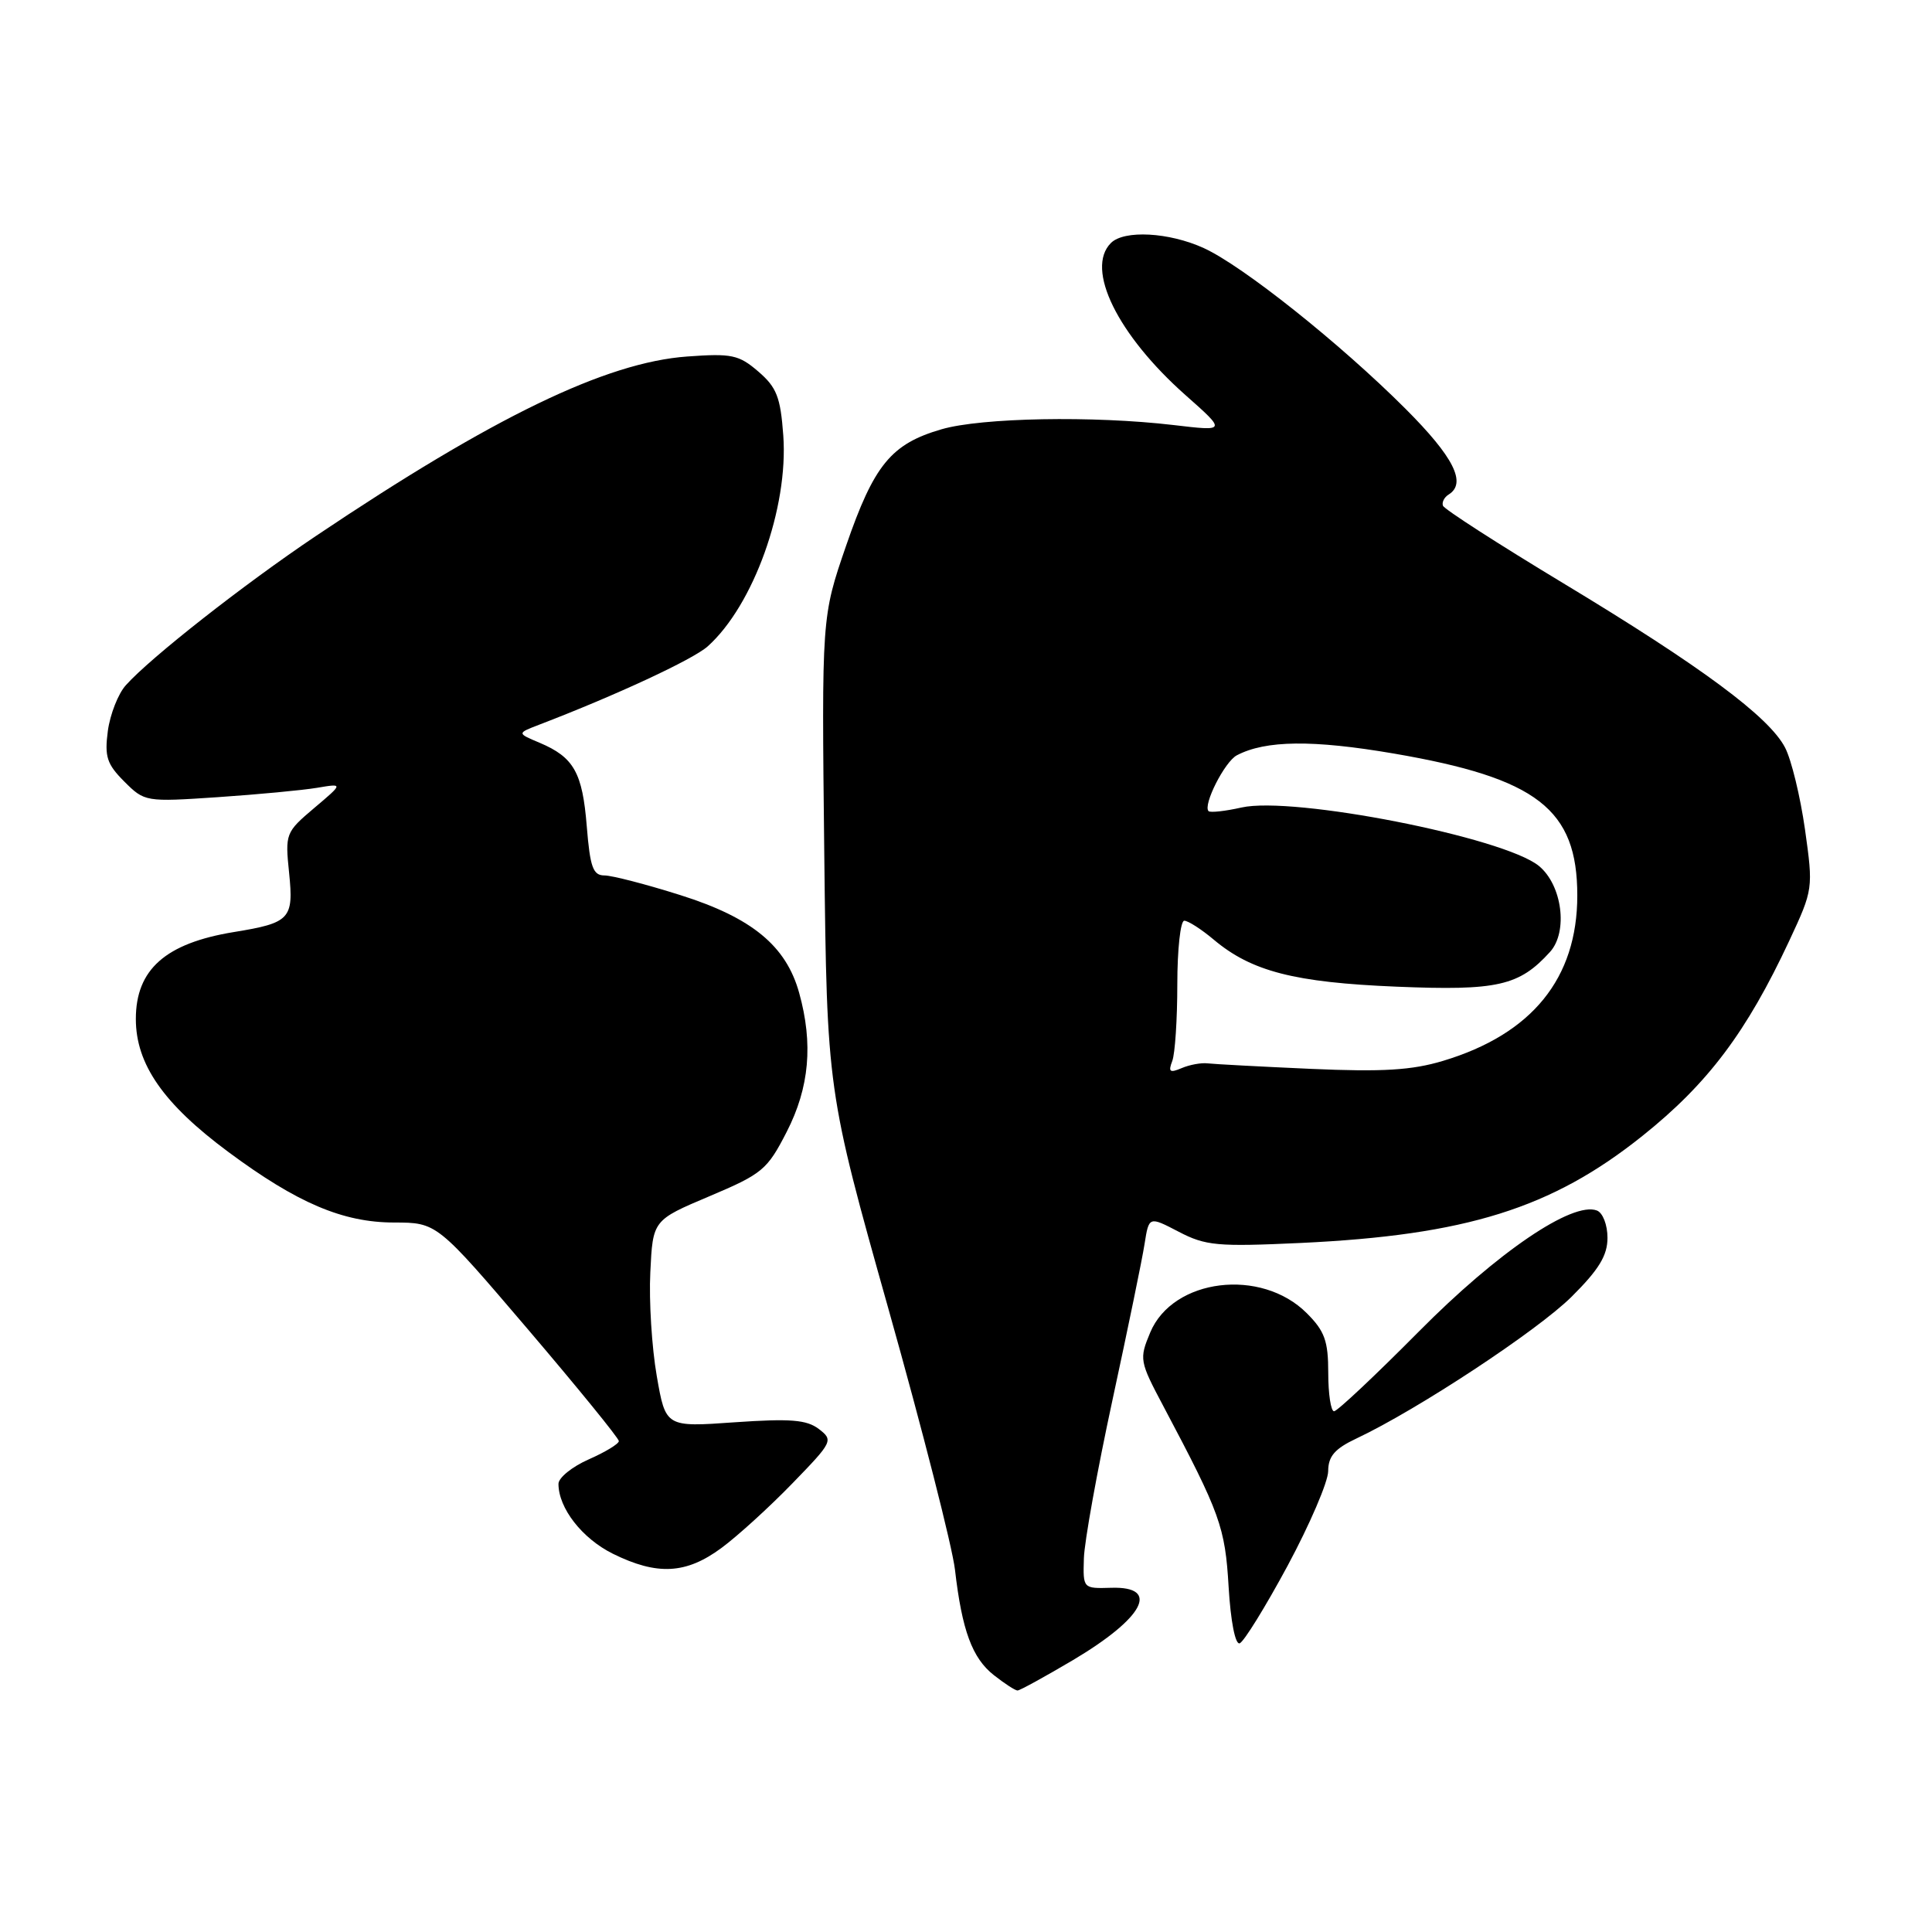 <?xml version="1.0" encoding="UTF-8" standalone="no"?>
<!DOCTYPE svg PUBLIC "-//W3C//DTD SVG 1.1//EN" "http://www.w3.org/Graphics/SVG/1.1/DTD/svg11.dtd" >
<svg xmlns="http://www.w3.org/2000/svg" xmlns:xlink="http://www.w3.org/1999/xlink" version="1.1" viewBox="0 0 256 256">
 <g >
 <path fill="currentColor"
d=" M 142.18 219.97 C 151.58 214.38 153.80 210.19 147.25 210.39 C 143.50 210.50 143.50 210.50 143.62 206.50 C 143.68 204.30 145.39 194.85 147.41 185.50 C 149.43 176.15 151.35 166.85 151.66 164.83 C 152.24 161.16 152.24 161.16 156.18 163.21 C 159.74 165.07 161.31 165.21 172.31 164.70 C 194.27 163.67 205.61 160.12 217.62 150.52 C 226.31 143.58 231.42 136.78 237.09 124.65 C 240.26 117.85 240.27 117.74 239.17 109.90 C 238.55 105.55 237.37 100.67 236.53 99.06 C 234.42 94.98 225.42 88.31 207.14 77.28 C 198.54 72.09 191.36 67.47 191.20 67.01 C 191.03 66.56 191.37 65.89 191.95 65.53 C 194.38 64.03 192.63 60.56 186.23 54.16 C 177.59 45.52 164.66 35.22 159.50 32.87 C 154.90 30.77 148.95 30.45 147.20 32.20 C 143.78 35.62 148.07 44.36 157.09 52.36 C 162.50 57.15 162.50 57.15 155.50 56.32 C 144.86 55.07 130.06 55.34 124.76 56.88 C 118.08 58.82 115.81 61.59 112.11 72.32 C 108.87 81.73 108.87 81.73 109.22 113.12 C 109.58 144.50 109.58 144.50 117.74 173.50 C 122.23 189.45 126.19 204.97 126.54 208.00 C 127.47 216.04 128.82 219.72 131.71 221.98 C 133.12 223.09 134.52 224.00 134.83 224.00 C 135.13 224.00 138.44 222.18 142.18 219.97 Z  M 170.62 207.46 C 173.56 201.98 175.98 196.35 175.99 194.94 C 176.00 192.96 176.86 191.96 179.75 190.60 C 187.85 186.78 203.74 176.30 208.25 171.82 C 211.87 168.22 213.00 166.36 213.00 164.02 C 213.00 162.30 212.38 160.70 211.60 160.40 C 208.37 159.16 198.43 165.91 188.02 176.42 C 182.25 182.24 177.19 187.00 176.77 187.00 C 176.35 187.00 176.00 184.72 176.00 181.92 C 176.00 177.68 175.53 176.38 173.16 174.01 C 167.11 167.95 155.41 169.39 152.41 176.56 C 150.94 180.08 150.99 180.37 154.16 186.34 C 161.71 200.59 162.33 202.32 162.80 210.29 C 163.07 214.84 163.68 217.94 164.26 217.75 C 164.81 217.56 167.67 212.93 170.62 207.46 Z  M 95.60 205.11 C 97.74 203.53 101.97 199.68 105.00 196.55 C 110.35 191.04 110.44 190.84 108.50 189.35 C 106.88 188.12 104.74 187.95 97.35 188.46 C 88.20 189.11 88.20 189.11 87.02 182.30 C 86.37 178.56 85.98 172.39 86.17 168.59 C 86.50 161.68 86.50 161.68 94.00 158.51 C 101.03 155.54 101.67 155.00 104.25 149.96 C 107.25 144.10 107.77 138.30 105.89 131.55 C 104.16 125.33 99.64 121.60 90.16 118.61 C 85.61 117.17 81.08 116.00 80.09 116.00 C 78.58 116.00 78.19 114.92 77.75 109.49 C 77.18 102.37 76.04 100.34 71.50 98.42 C 68.50 97.16 68.50 97.16 71.41 96.04 C 81.57 92.15 91.82 87.39 93.77 85.65 C 99.84 80.21 104.48 67.29 103.79 57.71 C 103.42 52.61 102.91 51.32 100.48 49.23 C 97.90 47.01 96.95 46.81 91.05 47.24 C 80.28 48.02 65.36 55.24 41.83 71.04 C 32.26 77.47 19.93 87.15 16.67 90.80 C 15.66 91.92 14.59 94.65 14.29 96.85 C 13.84 100.26 14.16 101.25 16.47 103.56 C 19.16 106.25 19.29 106.27 28.84 105.63 C 34.16 105.27 40.08 104.71 42.00 104.39 C 45.50 103.80 45.50 103.80 41.63 107.07 C 37.84 110.28 37.77 110.46 38.31 115.68 C 38.93 121.76 38.44 122.29 31.00 123.50 C 21.93 124.98 18.00 128.46 18.00 135.02 C 18.00 141.01 21.66 146.27 30.27 152.65 C 39.37 159.40 45.42 161.98 52.20 161.99 C 57.89 162.00 57.89 162.00 69.95 176.14 C 76.58 183.92 82.00 190.58 82.00 190.95 C 82.00 191.32 80.20 192.41 78.00 193.38 C 75.80 194.35 74.00 195.81 74.00 196.62 C 74.00 199.84 77.14 203.86 81.21 205.88 C 87.09 208.78 90.91 208.58 95.60 205.11 Z  M 155.33 140.59 C 155.70 139.63 156.00 135.05 156.00 130.42 C 156.00 125.79 156.42 122.00 156.92 122.00 C 157.43 122.00 159.19 123.13 160.83 124.51 C 165.84 128.72 171.52 130.18 185.06 130.74 C 198.45 131.29 201.30 130.64 205.39 126.13 C 207.80 123.46 207.00 117.27 203.91 114.74 C 199.26 110.94 171.34 105.46 164.50 107.00 C 162.33 107.49 160.37 107.70 160.14 107.48 C 159.36 106.69 162.28 100.92 163.89 100.08 C 167.70 98.08 173.96 98.01 184.70 99.85 C 203.69 103.11 209.00 107.22 209.00 118.66 C 209.00 129.63 203.00 137.03 191.21 140.57 C 187.09 141.81 183.21 142.05 173.71 141.63 C 166.99 141.33 160.82 141.00 160.00 140.90 C 159.18 140.80 157.63 141.08 156.58 141.53 C 155.00 142.20 154.78 142.03 155.33 140.59 Z "/>
</g>
</svg>